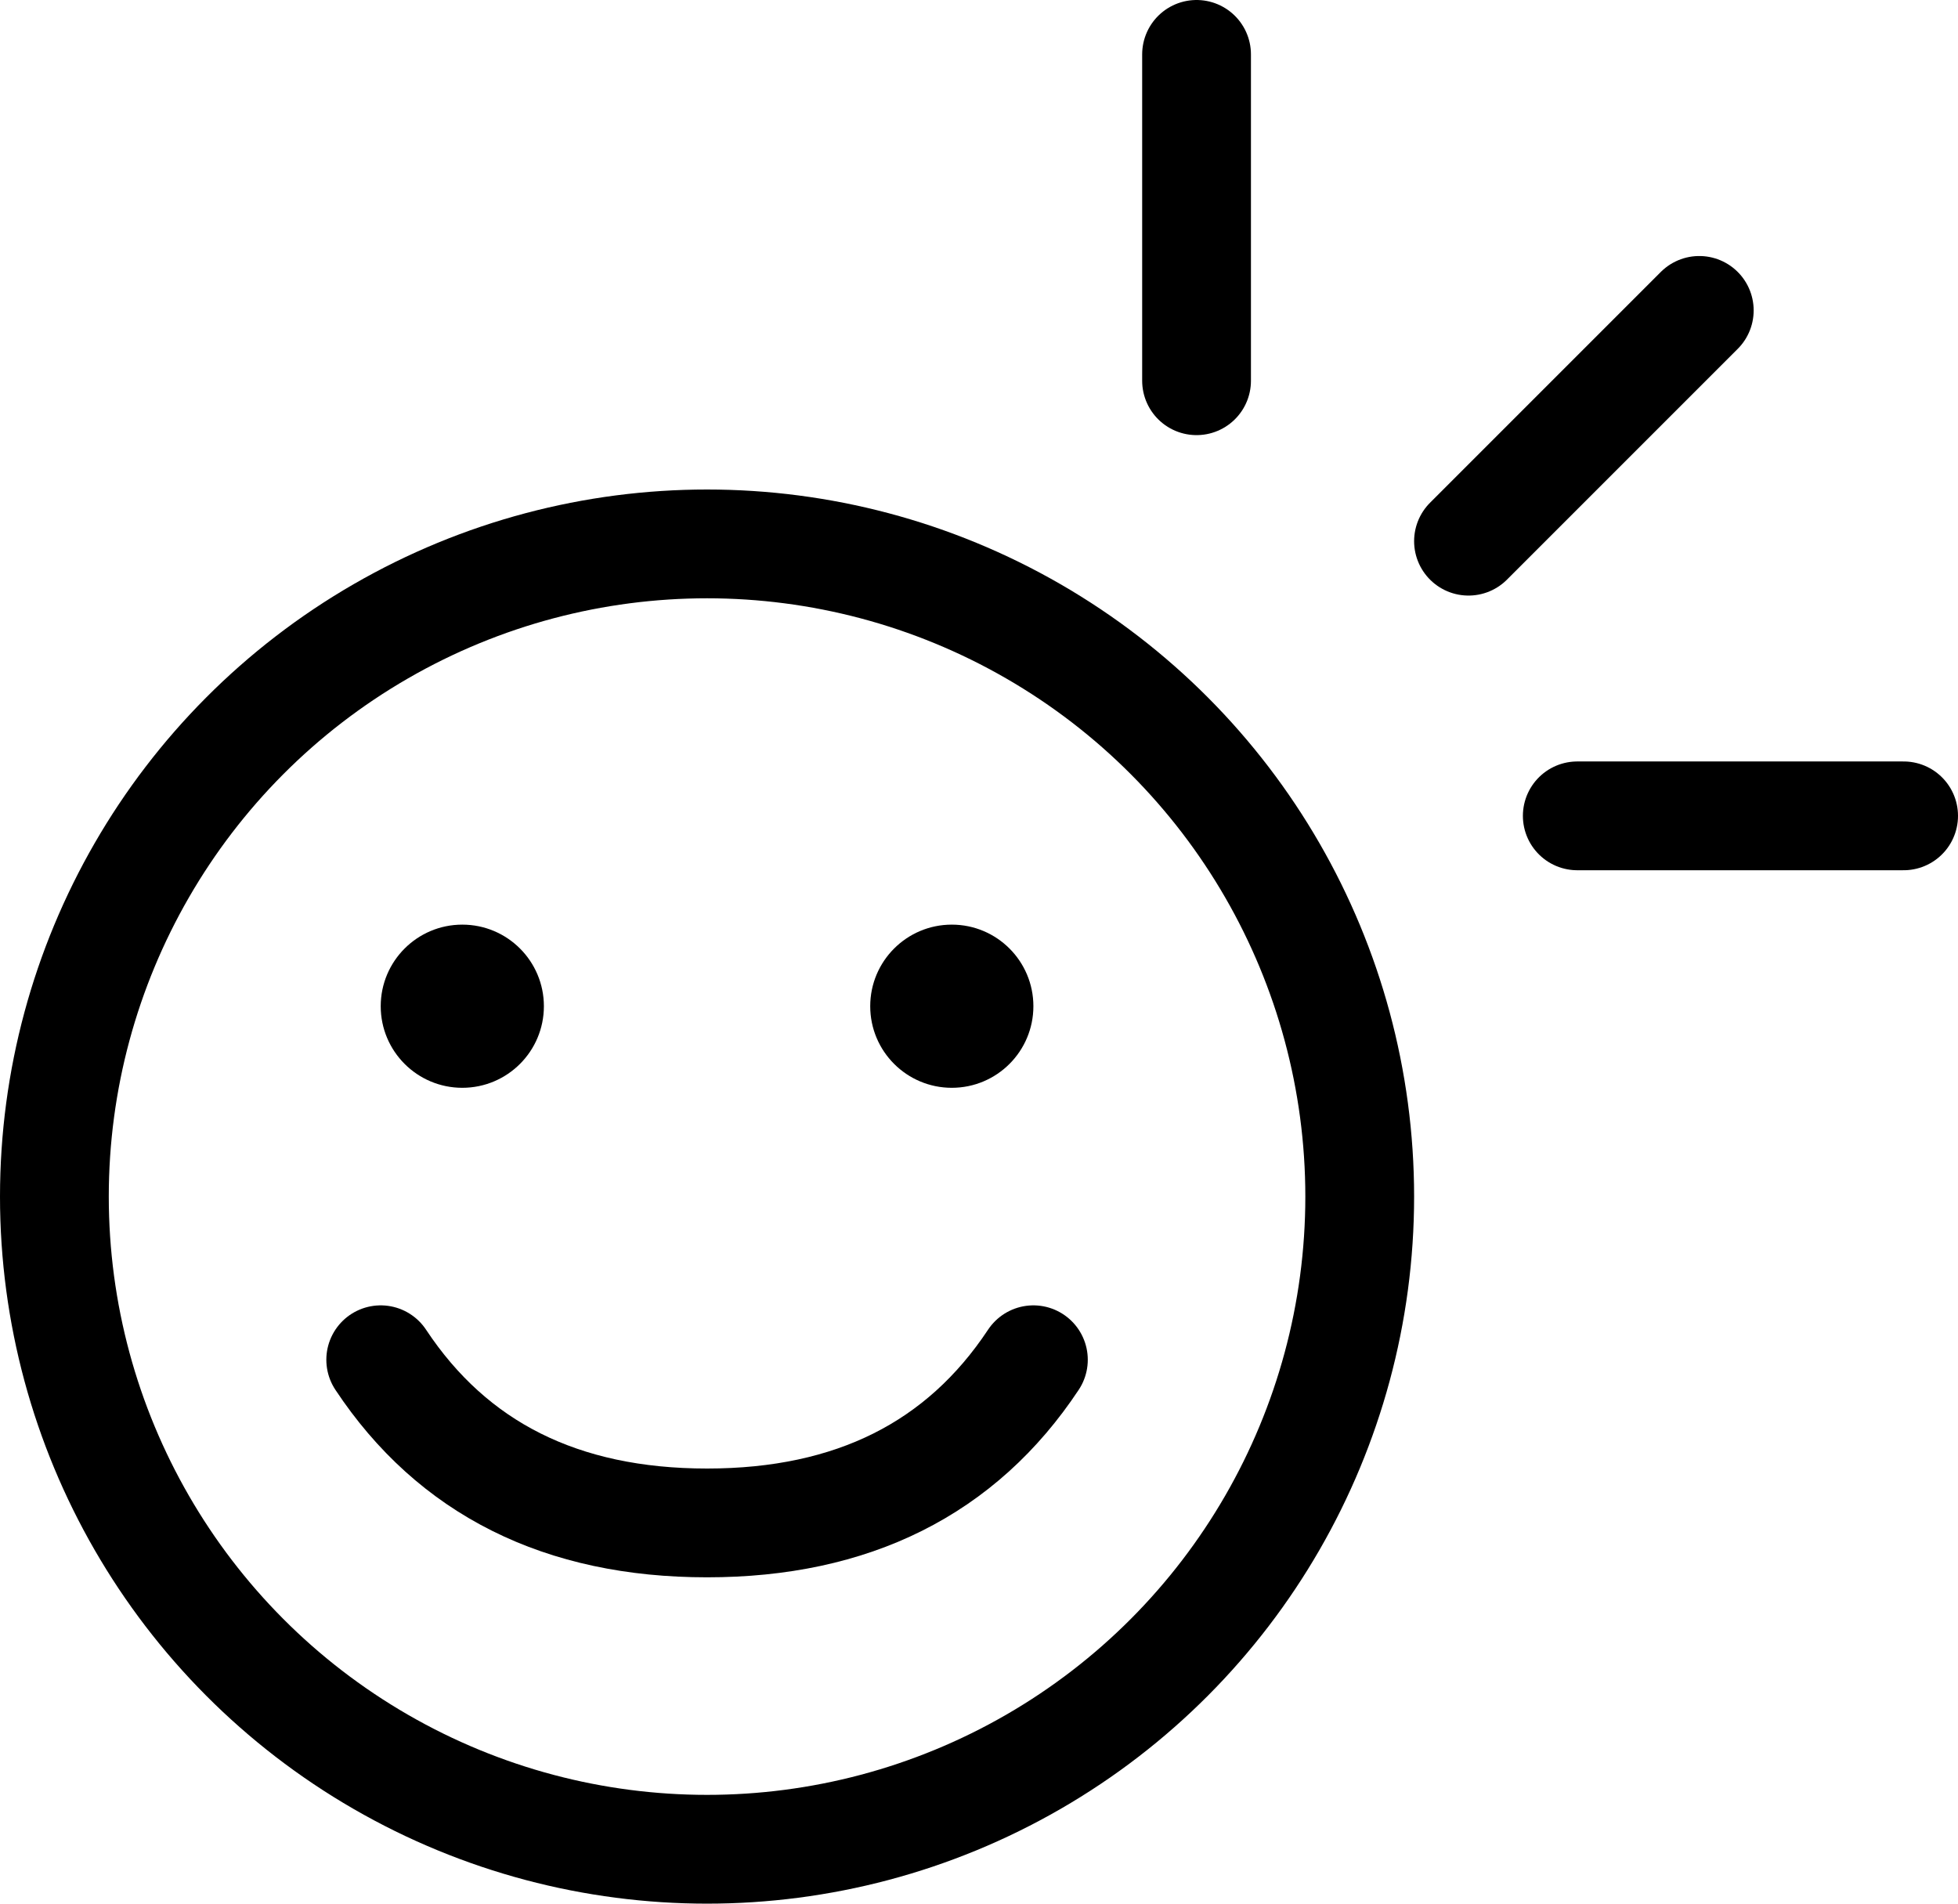 <svg xmlns="http://www.w3.org/2000/svg" width="36" height="35" viewBox="0 0 36 35">
  <g fill="none" transform="translate(1 1)">
    <g transform="translate(0 9)">
      <circle cx="12" cy="12" r="12" stroke="#000" stroke-width="2"/>
      <g transform="translate(6 7)">
        <circle cx="1.5" cy="1.5" r="1.5" fill="#000"/>
        <circle cx="10.5" cy="1.5" r="1.5" fill="#000"/>
        <path stroke="#000" stroke-linecap="round" stroke-width="2" d="M7.10542736e-15,8 C1.325,10 3.325,11 6,11 C8.675,11 10.675,10 12,8"/>
      </g>
    </g>
    <path stroke="#000" stroke-linecap="round" stroke-width="2" d="M21 6L21 3.55271368e-14M26 8.95L30.243 4.707M28 14L34 14"/>
  </g>
</svg>
